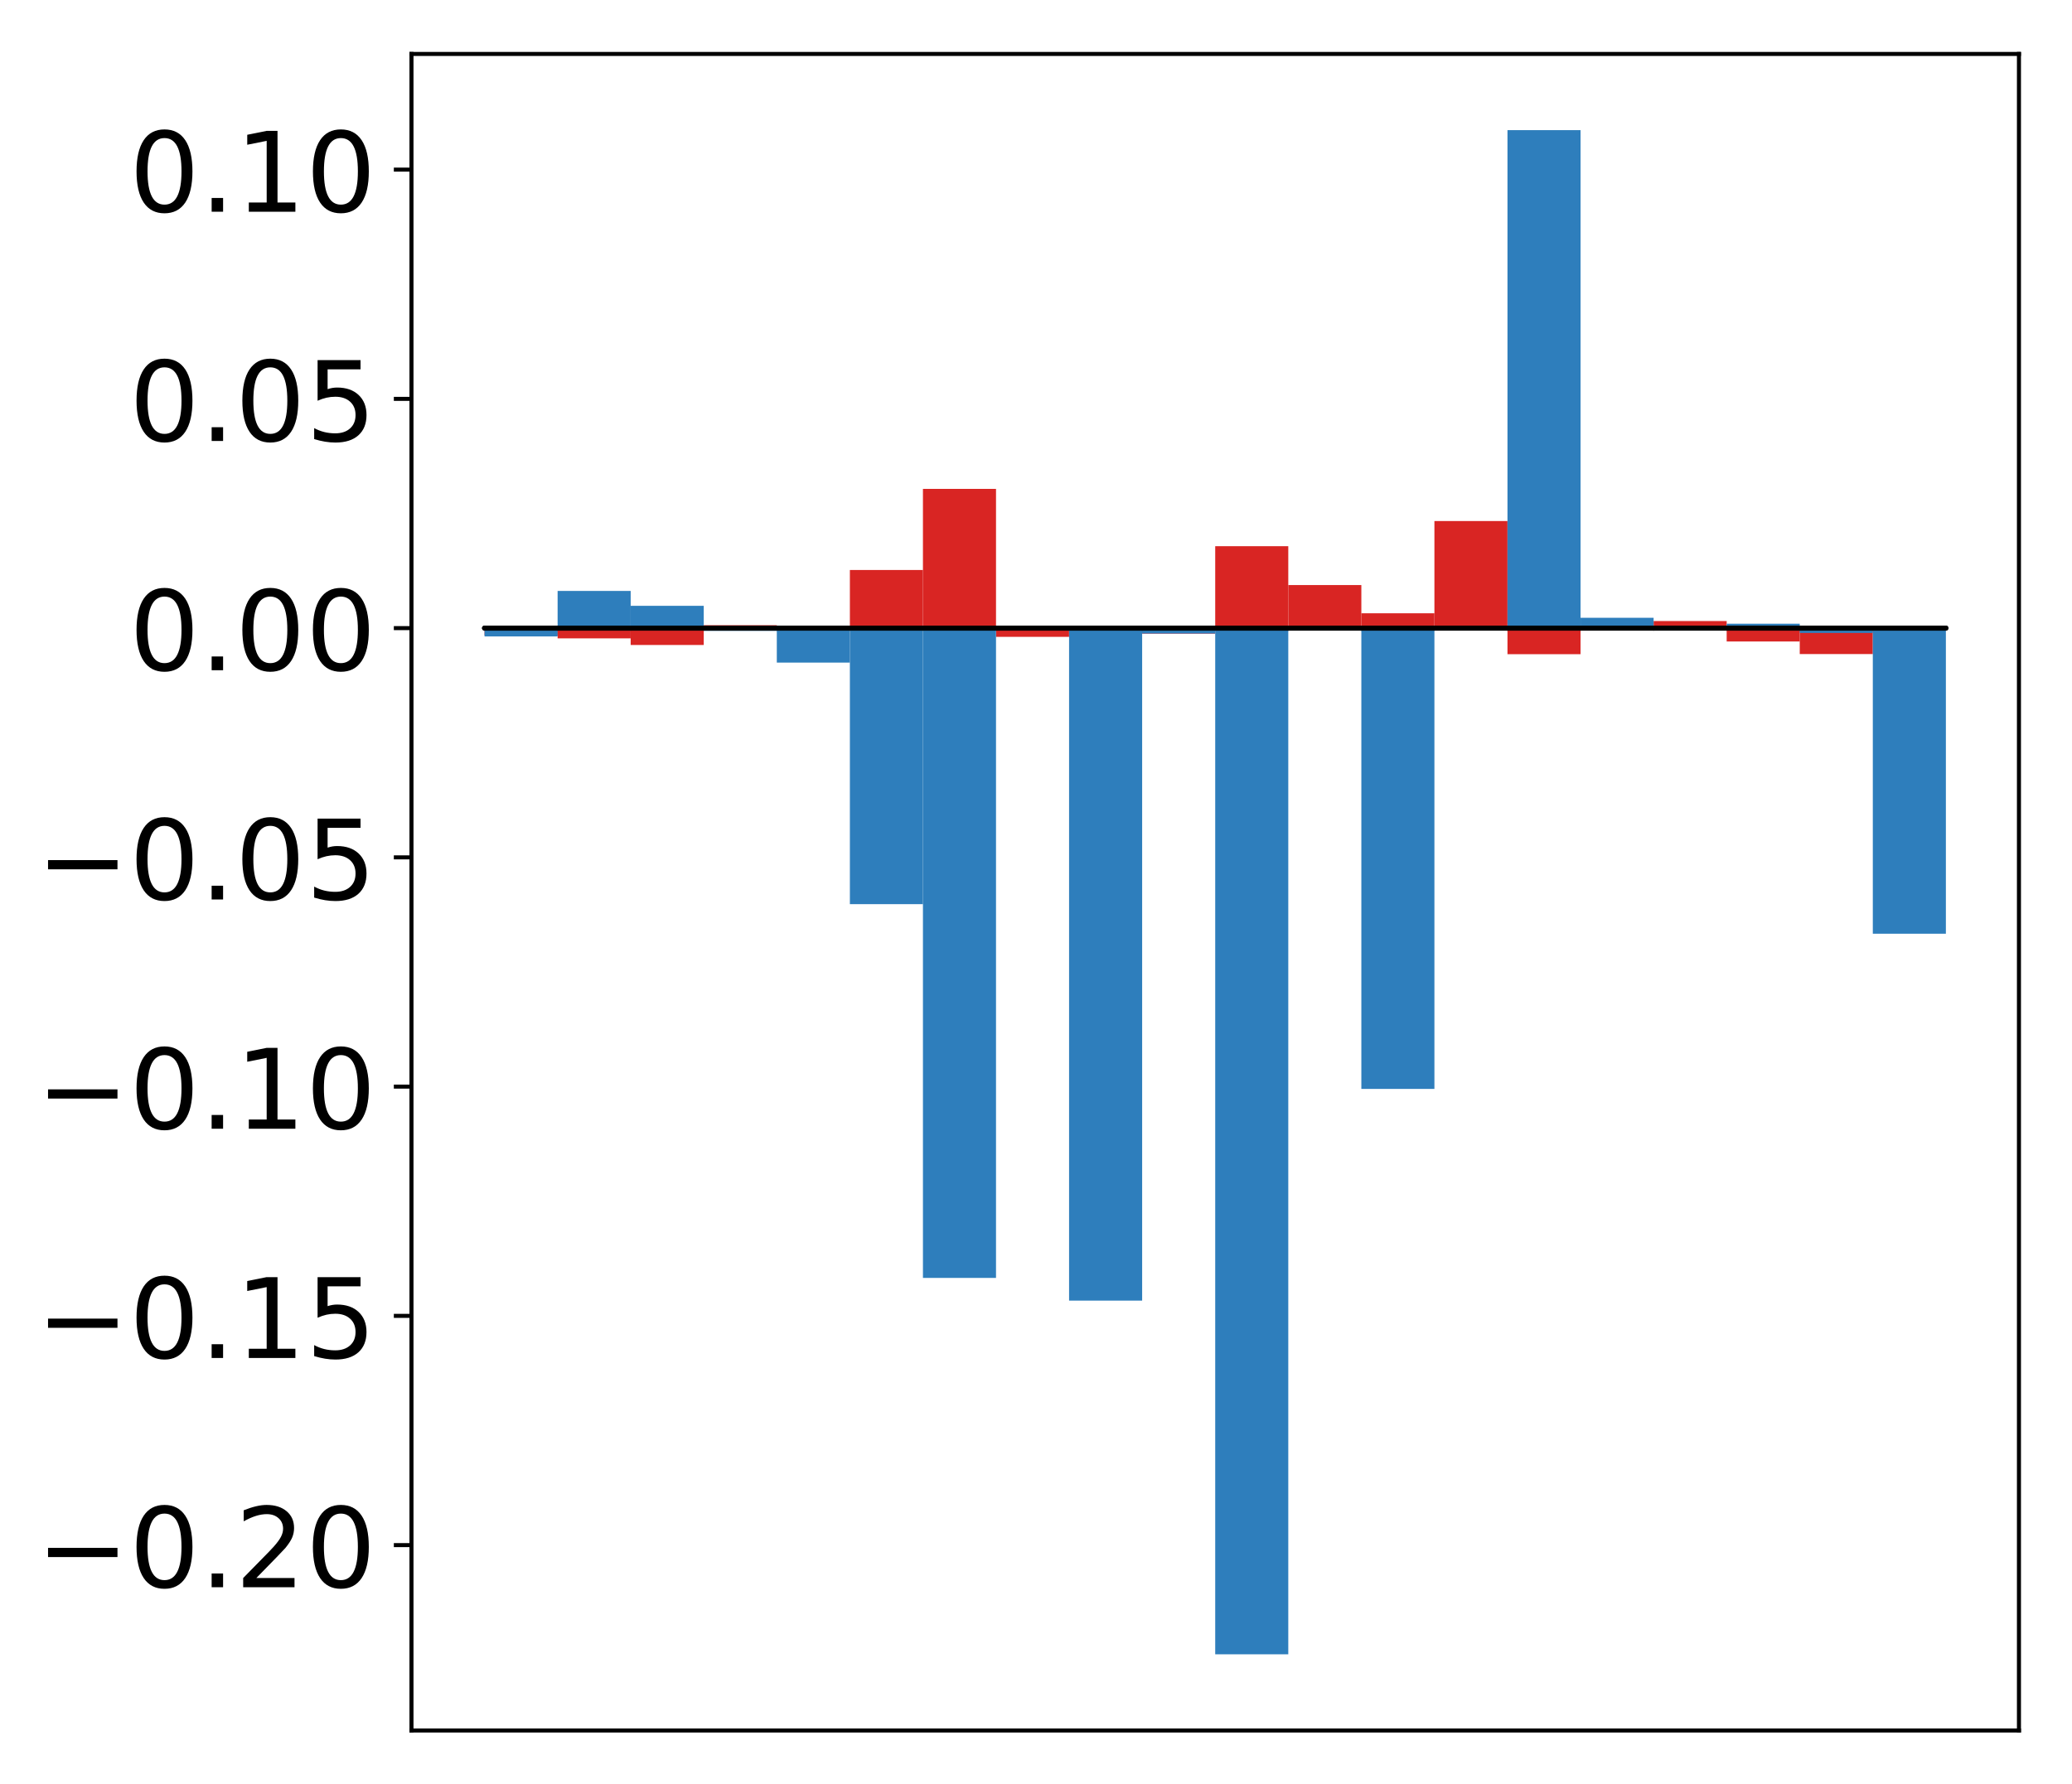 <?xml version="1.0" encoding="utf-8" standalone="no"?>
<!DOCTYPE svg PUBLIC "-//W3C//DTD SVG 1.1//EN"
  "http://www.w3.org/Graphics/SVG/1.1/DTD/svg11.dtd">
<!-- Created with matplotlib (http://matplotlib.org/) -->
<svg height="354pt" version="1.1" viewBox="0 0 411 354" width="411pt" xmlns="http://www.w3.org/2000/svg" xmlns:xlink="http://www.w3.org/1999/xlink">
 <defs>
  <style type="text/css">
*{stroke-linecap:butt;stroke-linejoin:round;}
  </style>
 </defs>
 <g id="figure_1">
  <g id="patch_1">
   <path d="M -0 354.04 
L 411.177 354.04 
L 411.177 0 
L -0 0 
z
" style="fill:#ffffff;"/>
  </g>
  <g id="axes_1">
   <g id="patch_2">
    <path d="M 81.62 343.34 
L 400.477 343.34 
L 400.477 10.7 
L 81.62 10.7 
z
" style="fill:#ffffff;"/>
   </g>
   <g id="matplotlib.axis_1"/>
   <g id="matplotlib.axis_2">
    <g id="ytick_1">
     <g id="line2d_1">
      <defs>
       <path d="M 0 0 
L -3.5 0 
" id="mba8bbdf39c" style="stroke:#000000;stroke-width:0.8;"/>
      </defs>
      <g>
       <use style="stroke:#000000;stroke-width:0.8;" x="81.62" xlink:href="#mba8bbdf39c" y="306.555"/>
      </g>
     </g>
     <g id="text_1">
      <!-- −0.20 -->
      <defs>
       <path d="M 10.594 35.5 
L 73.188 35.5 
L 73.188 27.203 
L 10.594 27.203 
z
" id="DejaVuSans-2212"/>
       <path d="M 31.781 66.406 
Q 24.172 66.406 20.328 58.906 
Q 16.5 51.422 16.5 36.375 
Q 16.5 21.391 20.328 13.891 
Q 24.172 6.391 31.781 6.391 
Q 39.453 6.391 43.281 13.891 
Q 47.125 21.391 47.125 36.375 
Q 47.125 51.422 43.281 58.906 
Q 39.453 66.406 31.781 66.406 
z
M 31.781 74.219 
Q 44.047 74.219 50.516 64.516 
Q 56.984 54.828 56.984 36.375 
Q 56.984 17.969 50.516 8.266 
Q 44.047 -1.422 31.781 -1.422 
Q 19.531 -1.422 13.062 8.266 
Q 6.594 17.969 6.594 36.375 
Q 6.594 54.828 13.062 64.516 
Q 19.531 74.219 31.781 74.219 
z
" id="DejaVuSans-30"/>
       <path d="M 10.688 12.406 
L 21 12.406 
L 21 0 
L 10.688 0 
z
" id="DejaVuSans-2e"/>
       <path d="M 19.188 8.297 
L 53.609 8.297 
L 53.609 0 
L 7.328 0 
L 7.328 8.297 
Q 12.938 14.109 22.625 23.891 
Q 32.328 33.688 34.812 36.531 
Q 39.547 41.844 41.422 45.531 
Q 43.312 49.219 43.312 52.781 
Q 43.312 58.594 39.234 62.25 
Q 35.156 65.922 28.609 65.922 
Q 23.969 65.922 18.812 64.312 
Q 13.672 62.703 7.812 59.422 
L 7.812 69.391 
Q 13.766 71.781 18.938 73 
Q 24.125 74.219 28.422 74.219 
Q 39.75 74.219 46.484 68.547 
Q 53.219 62.891 53.219 53.422 
Q 53.219 48.922 51.531 44.891 
Q 49.859 40.875 45.406 35.406 
Q 44.188 33.984 37.641 27.219 
Q 31.109 20.453 19.188 8.297 
z
" id="DejaVuSans-32"/>
      </defs>
      <g transform="translate(7.2 314.913)scale(0.22 -0.22)">
       <use xlink:href="#DejaVuSans-2212"/>
       <use x="83.789" xlink:href="#DejaVuSans-30"/>
       <use x="147.412" xlink:href="#DejaVuSans-2e"/>
       <use x="179.199" xlink:href="#DejaVuSans-32"/>
       <use x="242.822" xlink:href="#DejaVuSans-30"/>
      </g>
     </g>
    </g>
    <g id="ytick_2">
     <g id="line2d_2">
      <g>
       <use style="stroke:#000000;stroke-width:0.8;" x="81.62" xlink:href="#mba8bbdf39c" y="261.071"/>
      </g>
     </g>
     <g id="text_2">
      <!-- −0.15 -->
      <defs>
       <path d="M 12.406 8.297 
L 28.516 8.297 
L 28.516 63.922 
L 10.984 60.406 
L 10.984 69.391 
L 28.422 72.906 
L 38.281 72.906 
L 38.281 8.297 
L 54.391 8.297 
L 54.391 0 
L 12.406 0 
z
" id="DejaVuSans-31"/>
       <path d="M 10.797 72.906 
L 49.516 72.906 
L 49.516 64.594 
L 19.828 64.594 
L 19.828 46.734 
Q 21.969 47.469 24.109 47.828 
Q 26.266 48.188 28.422 48.188 
Q 40.625 48.188 47.75 41.5 
Q 54.891 34.812 54.891 23.391 
Q 54.891 11.625 47.562 5.094 
Q 40.234 -1.422 26.906 -1.422 
Q 22.312 -1.422 17.547 -0.641 
Q 12.797 0.141 7.719 1.703 
L 7.719 11.625 
Q 12.109 9.234 16.797 8.062 
Q 21.484 6.891 26.703 6.891 
Q 35.156 6.891 40.078 11.328 
Q 45.016 15.766 45.016 23.391 
Q 45.016 31 40.078 35.438 
Q 35.156 39.891 26.703 39.891 
Q 22.75 39.891 18.812 39.016 
Q 14.891 38.141 10.797 36.281 
z
" id="DejaVuSans-35"/>
      </defs>
      <g transform="translate(7.2 269.429)scale(0.22 -0.22)">
       <use xlink:href="#DejaVuSans-2212"/>
       <use x="83.789" xlink:href="#DejaVuSans-30"/>
       <use x="147.412" xlink:href="#DejaVuSans-2e"/>
       <use x="179.199" xlink:href="#DejaVuSans-31"/>
       <use x="242.822" xlink:href="#DejaVuSans-35"/>
      </g>
     </g>
    </g>
    <g id="ytick_3">
     <g id="line2d_3">
      <g>
       <use style="stroke:#000000;stroke-width:0.8;" x="81.62" xlink:href="#mba8bbdf39c" y="215.586"/>
      </g>
     </g>
     <g id="text_3">
      <!-- −0.10 -->
      <g transform="translate(7.2 223.944)scale(0.22 -0.22)">
       <use xlink:href="#DejaVuSans-2212"/>
       <use x="83.789" xlink:href="#DejaVuSans-30"/>
       <use x="147.412" xlink:href="#DejaVuSans-2e"/>
       <use x="179.199" xlink:href="#DejaVuSans-31"/>
       <use x="242.822" xlink:href="#DejaVuSans-30"/>
      </g>
     </g>
    </g>
    <g id="ytick_4">
     <g id="line2d_4">
      <g>
       <use style="stroke:#000000;stroke-width:0.8;" x="81.62" xlink:href="#mba8bbdf39c" y="170.102"/>
      </g>
     </g>
     <g id="text_4">
      <!-- −0.05 -->
      <g transform="translate(7.2 178.46)scale(0.22 -0.22)">
       <use xlink:href="#DejaVuSans-2212"/>
       <use x="83.789" xlink:href="#DejaVuSans-30"/>
       <use x="147.412" xlink:href="#DejaVuSans-2e"/>
       <use x="179.199" xlink:href="#DejaVuSans-30"/>
       <use x="242.822" xlink:href="#DejaVuSans-35"/>
      </g>
     </g>
    </g>
    <g id="ytick_5">
     <g id="line2d_5">
      <g>
       <use style="stroke:#000000;stroke-width:0.8;" x="81.62" xlink:href="#mba8bbdf39c" y="124.618"/>
      </g>
     </g>
     <g id="text_5">
      <!-- 0.00 -->
      <g transform="translate(25.635 132.976)scale(0.22 -0.22)">
       <use xlink:href="#DejaVuSans-30"/>
       <use x="63.623" xlink:href="#DejaVuSans-2e"/>
       <use x="95.41" xlink:href="#DejaVuSans-30"/>
       <use x="159.033" xlink:href="#DejaVuSans-30"/>
      </g>
     </g>
    </g>
    <g id="ytick_6">
     <g id="line2d_6">
      <g>
       <use style="stroke:#000000;stroke-width:0.8;" x="81.62" xlink:href="#mba8bbdf39c" y="79.133"/>
      </g>
     </g>
     <g id="text_6">
      <!-- 0.05 -->
      <g transform="translate(25.635 87.491)scale(0.22 -0.22)">
       <use xlink:href="#DejaVuSans-30"/>
       <use x="63.623" xlink:href="#DejaVuSans-2e"/>
       <use x="95.41" xlink:href="#DejaVuSans-30"/>
       <use x="159.033" xlink:href="#DejaVuSans-35"/>
      </g>
     </g>
    </g>
    <g id="ytick_7">
     <g id="line2d_7">
      <g>
       <use style="stroke:#000000;stroke-width:0.8;" x="81.62" xlink:href="#mba8bbdf39c" y="33.649"/>
      </g>
     </g>
     <g id="text_7">
      <!-- 0.10 -->
      <g transform="translate(25.635 42.007)scale(0.22 -0.22)">
       <use xlink:href="#DejaVuSans-30"/>
       <use x="63.623" xlink:href="#DejaVuSans-2e"/>
       <use x="95.41" xlink:href="#DejaVuSans-31"/>
       <use x="159.033" xlink:href="#DejaVuSans-30"/>
      </g>
     </g>
    </g>
   </g>
   <g id="patch_3">
    <path clip-path="url(#pe15edde8ce)" d="M 96.113 124.618 
L 110.607 124.618 
L 110.607 126.031 
L 96.113 126.031 
z
" style="fill:#d92523;"/>
   </g>
   <g id="patch_4">
    <path clip-path="url(#pe15edde8ce)" d="M 110.607 124.618 
L 125.1 124.618 
L 125.1 126.653 
L 110.607 126.653 
z
" style="fill:#d92523;"/>
   </g>
   <g id="patch_5">
    <path clip-path="url(#pe15edde8ce)" d="M 125.1 124.618 
L 139.594 124.618 
L 139.594 127.967 
L 125.1 127.967 
z
" style="fill:#d92523;"/>
   </g>
   <g id="patch_6">
    <path clip-path="url(#pe15edde8ce)" d="M 139.594 124.618 
L 154.087 124.618 
L 154.087 124.042 
L 139.594 124.042 
z
" style="fill:#d92523;"/>
   </g>
   <g id="patch_7">
    <path clip-path="url(#pe15edde8ce)" d="M 154.087 124.618 
L 168.581 124.618 
L 168.581 124.39 
L 154.087 124.39 
z
" style="fill:#d92523;"/>
   </g>
   <g id="patch_8">
    <path clip-path="url(#pe15edde8ce)" d="M 168.581 124.618 
L 183.074 124.618 
L 183.074 113.089 
L 168.581 113.089 
z
" style="fill:#d92523;"/>
   </g>
   <g id="patch_9">
    <path clip-path="url(#pe15edde8ce)" d="M 183.074 124.618 
L 197.568 124.618 
L 197.568 96.997 
L 183.074 96.997 
z
" style="fill:#d92523;"/>
   </g>
   <g id="patch_10">
    <path clip-path="url(#pe15edde8ce)" d="M 197.568 124.618 
L 212.061 124.618 
L 212.061 126.353 
L 197.568 126.353 
z
" style="fill:#d92523;"/>
   </g>
   <g id="patch_11">
    <path clip-path="url(#pe15edde8ce)" d="M 212.061 124.618 
L 226.555 124.618 
L 226.555 125.362 
L 212.061 125.362 
z
" style="fill:#d92523;"/>
   </g>
   <g id="patch_12">
    <path clip-path="url(#pe15edde8ce)" d="M 226.555 124.618 
L 241.048 124.618 
L 241.048 125.714 
L 226.555 125.714 
z
" style="fill:#d92523;"/>
   </g>
   <g id="patch_13">
    <path clip-path="url(#pe15edde8ce)" d="M 241.048 124.618 
L 255.542 124.618 
L 255.542 108.367 
L 241.048 108.367 
z
" style="fill:#d92523;"/>
   </g>
   <g id="patch_14">
    <path clip-path="url(#pe15edde8ce)" d="M 255.542 124.618 
L 270.035 124.618 
L 270.035 116.077 
L 255.542 116.077 
z
" style="fill:#d92523;"/>
   </g>
   <g id="patch_15">
    <path clip-path="url(#pe15edde8ce)" d="M 270.035 124.618 
L 284.529 124.618 
L 284.529 121.678 
L 270.035 121.678 
z
" style="fill:#d92523;"/>
   </g>
   <g id="patch_16">
    <path clip-path="url(#pe15edde8ce)" d="M 284.529 124.618 
L 299.022 124.618 
L 299.022 103.377 
L 284.529 103.377 
z
" style="fill:#d92523;"/>
   </g>
   <g id="patch_17">
    <path clip-path="url(#pe15edde8ce)" d="M 299.022 124.618 
L 313.516 124.618 
L 313.516 129.794 
L 299.022 129.794 
z
" style="fill:#d92523;"/>
   </g>
   <g id="patch_18">
    <path clip-path="url(#pe15edde8ce)" d="M 313.516 124.618 
L 328.009 124.618 
L 328.009 124.901 
L 313.516 124.901 
z
" style="fill:#d92523;"/>
   </g>
   <g id="patch_19">
    <path clip-path="url(#pe15edde8ce)" d="M 328.009 124.618 
L 342.503 124.618 
L 342.503 123.218 
L 328.009 123.218 
z
" style="fill:#d92523;"/>
   </g>
   <g id="patch_20">
    <path clip-path="url(#pe15edde8ce)" d="M 342.503 124.618 
L 356.996 124.618 
L 356.996 127.274 
L 342.503 127.274 
z
" style="fill:#d92523;"/>
   </g>
   <g id="patch_21">
    <path clip-path="url(#pe15edde8ce)" d="M 356.996 124.618 
L 371.49 124.618 
L 371.49 129.767 
L 356.996 129.767 
z
" style="fill:#d92523;"/>
   </g>
   <g id="patch_22">
    <path clip-path="url(#pe15edde8ce)" d="M 371.49 124.618 
L 385.983 124.618 
L 385.983 124.79 
L 371.49 124.79 
z
" style="fill:#d92523;"/>
   </g>
   <g id="patch_23">
    <path clip-path="url(#pe15edde8ce)" d="M 96.113 124.618 
L 110.607 124.618 
L 110.607 126.272 
L 96.113 126.272 
z
" style="fill:#2e7ebc;"/>
   </g>
   <g id="patch_24">
    <path clip-path="url(#pe15edde8ce)" d="M 110.607 124.618 
L 125.1 124.618 
L 125.1 117.243 
L 110.607 117.243 
z
" style="fill:#2e7ebc;"/>
   </g>
   <g id="patch_25">
    <path clip-path="url(#pe15edde8ce)" d="M 125.1 124.618 
L 139.594 124.618 
L 139.594 120.197 
L 125.1 120.197 
z
" style="fill:#2e7ebc;"/>
   </g>
   <g id="patch_26">
    <path clip-path="url(#pe15edde8ce)" d="M 139.594 124.618 
L 154.087 124.618 
L 154.087 125.157 
L 139.594 125.157 
z
" style="fill:#2e7ebc;"/>
   </g>
   <g id="patch_27">
    <path clip-path="url(#pe15edde8ce)" d="M 154.087 124.618 
L 168.581 124.618 
L 168.581 131.463 
L 154.087 131.463 
z
" style="fill:#2e7ebc;"/>
   </g>
   <g id="patch_28">
    <path clip-path="url(#pe15edde8ce)" d="M 168.581 124.618 
L 183.074 124.618 
L 183.074 179.388 
L 168.581 179.388 
z
" style="fill:#2e7ebc;"/>
   </g>
   <g id="patch_29">
    <path clip-path="url(#pe15edde8ce)" d="M 183.074 124.618 
L 197.568 124.618 
L 197.568 253.544 
L 183.074 253.544 
z
" style="fill:#2e7ebc;"/>
   </g>
   <g id="patch_30">
    <path clip-path="url(#pe15edde8ce)" d="M 197.568 124.618 
L 212.061 124.618 
L 212.061 124.555 
L 197.568 124.555 
z
" style="fill:#2e7ebc;"/>
   </g>
   <g id="patch_31">
    <path clip-path="url(#pe15edde8ce)" d="M 212.061 124.618 
L 226.555 124.618 
L 226.555 258.049 
L 212.061 258.049 
z
" style="fill:#2e7ebc;"/>
   </g>
   <g id="patch_32">
    <path clip-path="url(#pe15edde8ce)" d="M 226.555 124.618 
L 241.048 124.618 
L 241.048 125.69 
L 226.555 125.69 
z
" style="fill:#2e7ebc;"/>
   </g>
   <g id="patch_33">
    <path clip-path="url(#pe15edde8ce)" d="M 241.048 124.618 
L 255.542 124.618 
L 255.542 328.22 
L 241.048 328.22 
z
" style="fill:#2e7ebc;"/>
   </g>
   <g id="patch_34">
    <path clip-path="url(#pe15edde8ce)" d="M 255.542 124.618 
L 270.035 124.618 
L 270.035 124.22 
L 255.542 124.22 
z
" style="fill:#2e7ebc;"/>
   </g>
   <g id="patch_35">
    <path clip-path="url(#pe15edde8ce)" d="M 270.035 124.618 
L 284.529 124.618 
L 284.529 216.045 
L 270.035 216.045 
z
" style="fill:#2e7ebc;"/>
   </g>
   <g id="patch_36">
    <path clip-path="url(#pe15edde8ce)" d="M 284.529 124.618 
L 299.022 124.618 
L 299.022 124.231 
L 284.529 124.231 
z
" style="fill:#2e7ebc;"/>
   </g>
   <g id="patch_37">
    <path clip-path="url(#pe15edde8ce)" d="M 299.022 124.618 
L 313.516 124.618 
L 313.516 25.82 
L 299.022 25.82 
z
" style="fill:#2e7ebc;"/>
   </g>
   <g id="patch_38">
    <path clip-path="url(#pe15edde8ce)" d="M 313.516 124.618 
L 328.009 124.618 
L 328.009 122.571 
L 313.516 122.571 
z
" style="fill:#2e7ebc;"/>
   </g>
   <g id="patch_39">
    <path clip-path="url(#pe15edde8ce)" d="M 328.009 124.618 
L 342.503 124.618 
L 342.503 124.221 
L 328.009 124.221 
z
" style="fill:#2e7ebc;"/>
   </g>
   <g id="patch_40">
    <path clip-path="url(#pe15edde8ce)" d="M 342.503 124.618 
L 356.996 124.618 
L 356.996 123.746 
L 342.503 123.746 
z
" style="fill:#2e7ebc;"/>
   </g>
   <g id="patch_41">
    <path clip-path="url(#pe15edde8ce)" d="M 356.996 124.618 
L 371.49 124.618 
L 371.49 125.579 
L 356.996 125.579 
z
" style="fill:#2e7ebc;"/>
   </g>
   <g id="patch_42">
    <path clip-path="url(#pe15edde8ce)" d="M 371.49 124.618 
L 385.983 124.618 
L 385.983 185.254 
L 371.49 185.254 
z
" style="fill:#2e7ebc;"/>
   </g>
   <g id="patch_43">
    <path d="M 81.62 343.34 
L 81.62 10.7 
" style="fill:none;stroke:#000000;stroke-linecap:square;stroke-linejoin:miter;stroke-width:0.8;"/>
   </g>
   <g id="patch_44">
    <path d="M 400.477 343.34 
L 400.477 10.7 
" style="fill:none;stroke:#000000;stroke-linecap:square;stroke-linejoin:miter;stroke-width:0.8;"/>
   </g>
   <g id="patch_45">
    <path d="M 81.62 343.34 
L 400.477 343.34 
" style="fill:none;stroke:#000000;stroke-linecap:square;stroke-linejoin:miter;stroke-width:0.8;"/>
   </g>
   <g id="patch_46">
    <path d="M 81.62 10.7 
L 400.477 10.7 
" style="fill:none;stroke:#000000;stroke-linecap:square;stroke-linejoin:miter;stroke-width:0.8;"/>
   </g>
   <g id="patch_47">
    <path clip-path="url(#pe15edde8ce)" d="M 96.113 124.618 
L 110.607 124.618 
L 110.607 124.618 
L 96.113 124.618 
z
" style="fill:none;stroke:#000000;stroke-linejoin:miter;"/>
   </g>
   <g id="patch_48">
    <path clip-path="url(#pe15edde8ce)" d="M 110.607 124.618 
L 125.1 124.618 
L 125.1 124.618 
L 110.607 124.618 
z
" style="fill:none;stroke:#000000;stroke-linejoin:miter;"/>
   </g>
   <g id="patch_49">
    <path clip-path="url(#pe15edde8ce)" d="M 125.1 124.618 
L 139.594 124.618 
L 139.594 124.618 
L 125.1 124.618 
z
" style="fill:none;stroke:#000000;stroke-linejoin:miter;"/>
   </g>
   <g id="patch_50">
    <path clip-path="url(#pe15edde8ce)" d="M 139.594 124.618 
L 154.087 124.618 
L 154.087 124.618 
L 139.594 124.618 
z
" style="fill:none;stroke:#000000;stroke-linejoin:miter;"/>
   </g>
   <g id="patch_51">
    <path clip-path="url(#pe15edde8ce)" d="M 154.087 124.618 
L 168.581 124.618 
L 168.581 124.618 
L 154.087 124.618 
z
" style="fill:none;stroke:#000000;stroke-linejoin:miter;"/>
   </g>
   <g id="patch_52">
    <path clip-path="url(#pe15edde8ce)" d="M 168.581 124.618 
L 183.074 124.618 
L 183.074 124.618 
L 168.581 124.618 
z
" style="fill:none;stroke:#000000;stroke-linejoin:miter;"/>
   </g>
   <g id="patch_53">
    <path clip-path="url(#pe15edde8ce)" d="M 183.074 124.618 
L 197.568 124.618 
L 197.568 124.618 
L 183.074 124.618 
z
" style="fill:none;stroke:#000000;stroke-linejoin:miter;"/>
   </g>
   <g id="patch_54">
    <path clip-path="url(#pe15edde8ce)" d="M 197.568 124.618 
L 212.061 124.618 
L 212.061 124.618 
L 197.568 124.618 
z
" style="fill:none;stroke:#000000;stroke-linejoin:miter;"/>
   </g>
   <g id="patch_55">
    <path clip-path="url(#pe15edde8ce)" d="M 212.061 124.618 
L 226.555 124.618 
L 226.555 124.618 
L 212.061 124.618 
z
" style="fill:none;stroke:#000000;stroke-linejoin:miter;"/>
   </g>
   <g id="patch_56">
    <path clip-path="url(#pe15edde8ce)" d="M 226.555 124.618 
L 241.048 124.618 
L 241.048 124.618 
L 226.555 124.618 
z
" style="fill:none;stroke:#000000;stroke-linejoin:miter;"/>
   </g>
   <g id="patch_57">
    <path clip-path="url(#pe15edde8ce)" d="M 241.048 124.618 
L 255.542 124.618 
L 255.542 124.618 
L 241.048 124.618 
z
" style="fill:none;stroke:#000000;stroke-linejoin:miter;"/>
   </g>
   <g id="patch_58">
    <path clip-path="url(#pe15edde8ce)" d="M 255.542 124.618 
L 270.035 124.618 
L 270.035 124.618 
L 255.542 124.618 
z
" style="fill:none;stroke:#000000;stroke-linejoin:miter;"/>
   </g>
   <g id="patch_59">
    <path clip-path="url(#pe15edde8ce)" d="M 270.035 124.618 
L 284.529 124.618 
L 284.529 124.618 
L 270.035 124.618 
z
" style="fill:none;stroke:#000000;stroke-linejoin:miter;"/>
   </g>
   <g id="patch_60">
    <path clip-path="url(#pe15edde8ce)" d="M 284.529 124.618 
L 299.022 124.618 
L 299.022 124.618 
L 284.529 124.618 
z
" style="fill:none;stroke:#000000;stroke-linejoin:miter;"/>
   </g>
   <g id="patch_61">
    <path clip-path="url(#pe15edde8ce)" d="M 299.022 124.618 
L 313.516 124.618 
L 313.516 124.618 
L 299.022 124.618 
z
" style="fill:none;stroke:#000000;stroke-linejoin:miter;"/>
   </g>
   <g id="patch_62">
    <path clip-path="url(#pe15edde8ce)" d="M 313.516 124.618 
L 328.009 124.618 
L 328.009 124.618 
L 313.516 124.618 
z
" style="fill:none;stroke:#000000;stroke-linejoin:miter;"/>
   </g>
   <g id="patch_63">
    <path clip-path="url(#pe15edde8ce)" d="M 328.009 124.618 
L 342.503 124.618 
L 342.503 124.618 
L 328.009 124.618 
z
" style="fill:none;stroke:#000000;stroke-linejoin:miter;"/>
   </g>
   <g id="patch_64">
    <path clip-path="url(#pe15edde8ce)" d="M 342.503 124.618 
L 356.996 124.618 
L 356.996 124.618 
L 342.503 124.618 
z
" style="fill:none;stroke:#000000;stroke-linejoin:miter;"/>
   </g>
   <g id="patch_65">
    <path clip-path="url(#pe15edde8ce)" d="M 356.996 124.618 
L 371.49 124.618 
L 371.49 124.618 
L 356.996 124.618 
z
" style="fill:none;stroke:#000000;stroke-linejoin:miter;"/>
   </g>
   <g id="patch_66">
    <path clip-path="url(#pe15edde8ce)" d="M 371.49 124.618 
L 385.983 124.618 
L 385.983 124.618 
L 371.49 124.618 
z
" style="fill:none;stroke:#000000;stroke-linejoin:miter;"/>
   </g>
   <g id="patch_67">
    <path clip-path="url(#pe15edde8ce)" d="M 96.113 124.618 
L 110.607 124.618 
L 110.607 124.618 
L 96.113 124.618 
z
" style="fill:none;stroke:#000000;stroke-linejoin:miter;"/>
   </g>
   <g id="patch_68">
    <path clip-path="url(#pe15edde8ce)" d="M 110.607 124.618 
L 125.1 124.618 
L 125.1 124.618 
L 110.607 124.618 
z
" style="fill:none;stroke:#000000;stroke-linejoin:miter;"/>
   </g>
   <g id="patch_69">
    <path clip-path="url(#pe15edde8ce)" d="M 125.1 124.618 
L 139.594 124.618 
L 139.594 124.618 
L 125.1 124.618 
z
" style="fill:none;stroke:#000000;stroke-linejoin:miter;"/>
   </g>
   <g id="patch_70">
    <path clip-path="url(#pe15edde8ce)" d="M 139.594 124.618 
L 154.087 124.618 
L 154.087 124.618 
L 139.594 124.618 
z
" style="fill:none;stroke:#000000;stroke-linejoin:miter;"/>
   </g>
   <g id="patch_71">
    <path clip-path="url(#pe15edde8ce)" d="M 154.087 124.618 
L 168.581 124.618 
L 168.581 124.618 
L 154.087 124.618 
z
" style="fill:none;stroke:#000000;stroke-linejoin:miter;"/>
   </g>
   <g id="patch_72">
    <path clip-path="url(#pe15edde8ce)" d="M 168.581 124.618 
L 183.074 124.618 
L 183.074 124.618 
L 168.581 124.618 
z
" style="fill:none;stroke:#000000;stroke-linejoin:miter;"/>
   </g>
   <g id="patch_73">
    <path clip-path="url(#pe15edde8ce)" d="M 183.074 124.618 
L 197.568 124.618 
L 197.568 124.618 
L 183.074 124.618 
z
" style="fill:none;stroke:#000000;stroke-linejoin:miter;"/>
   </g>
   <g id="patch_74">
    <path clip-path="url(#pe15edde8ce)" d="M 197.568 124.618 
L 212.061 124.618 
L 212.061 124.618 
L 197.568 124.618 
z
" style="fill:none;stroke:#000000;stroke-linejoin:miter;"/>
   </g>
   <g id="patch_75">
    <path clip-path="url(#pe15edde8ce)" d="M 212.061 124.618 
L 226.555 124.618 
L 226.555 124.618 
L 212.061 124.618 
z
" style="fill:none;stroke:#000000;stroke-linejoin:miter;"/>
   </g>
   <g id="patch_76">
    <path clip-path="url(#pe15edde8ce)" d="M 226.555 124.618 
L 241.048 124.618 
L 241.048 124.618 
L 226.555 124.618 
z
" style="fill:none;stroke:#000000;stroke-linejoin:miter;"/>
   </g>
   <g id="patch_77">
    <path clip-path="url(#pe15edde8ce)" d="M 241.048 124.618 
L 255.542 124.618 
L 255.542 124.618 
L 241.048 124.618 
z
" style="fill:none;stroke:#000000;stroke-linejoin:miter;"/>
   </g>
   <g id="patch_78">
    <path clip-path="url(#pe15edde8ce)" d="M 255.542 124.618 
L 270.035 124.618 
L 270.035 124.618 
L 255.542 124.618 
z
" style="fill:none;stroke:#000000;stroke-linejoin:miter;"/>
   </g>
   <g id="patch_79">
    <path clip-path="url(#pe15edde8ce)" d="M 270.035 124.618 
L 284.529 124.618 
L 284.529 124.618 
L 270.035 124.618 
z
" style="fill:none;stroke:#000000;stroke-linejoin:miter;"/>
   </g>
   <g id="patch_80">
    <path clip-path="url(#pe15edde8ce)" d="M 284.529 124.618 
L 299.022 124.618 
L 299.022 124.618 
L 284.529 124.618 
z
" style="fill:none;stroke:#000000;stroke-linejoin:miter;"/>
   </g>
   <g id="patch_81">
    <path clip-path="url(#pe15edde8ce)" d="M 299.022 124.618 
L 313.516 124.618 
L 313.516 124.618 
L 299.022 124.618 
z
" style="fill:none;stroke:#000000;stroke-linejoin:miter;"/>
   </g>
   <g id="patch_82">
    <path clip-path="url(#pe15edde8ce)" d="M 313.516 124.618 
L 328.009 124.618 
L 328.009 124.618 
L 313.516 124.618 
z
" style="fill:none;stroke:#000000;stroke-linejoin:miter;"/>
   </g>
   <g id="patch_83">
    <path clip-path="url(#pe15edde8ce)" d="M 328.009 124.618 
L 342.503 124.618 
L 342.503 124.618 
L 328.009 124.618 
z
" style="fill:none;stroke:#000000;stroke-linejoin:miter;"/>
   </g>
   <g id="patch_84">
    <path clip-path="url(#pe15edde8ce)" d="M 342.503 124.618 
L 356.996 124.618 
L 356.996 124.618 
L 342.503 124.618 
z
" style="fill:none;stroke:#000000;stroke-linejoin:miter;"/>
   </g>
   <g id="patch_85">
    <path clip-path="url(#pe15edde8ce)" d="M 356.996 124.618 
L 371.49 124.618 
L 371.49 124.618 
L 356.996 124.618 
z
" style="fill:none;stroke:#000000;stroke-linejoin:miter;"/>
   </g>
   <g id="patch_86">
    <path clip-path="url(#pe15edde8ce)" d="M 371.49 124.618 
L 385.983 124.618 
L 385.983 124.618 
L 371.49 124.618 
z
" style="fill:none;stroke:#000000;stroke-linejoin:miter;"/>
   </g>
  </g>
 </g>
 <defs>
  <clipPath id="pe15edde8ce">
   <rect height="332.64" width="318.857" x="81.62" y="10.7"/>
  </clipPath>
 </defs>
</svg>

